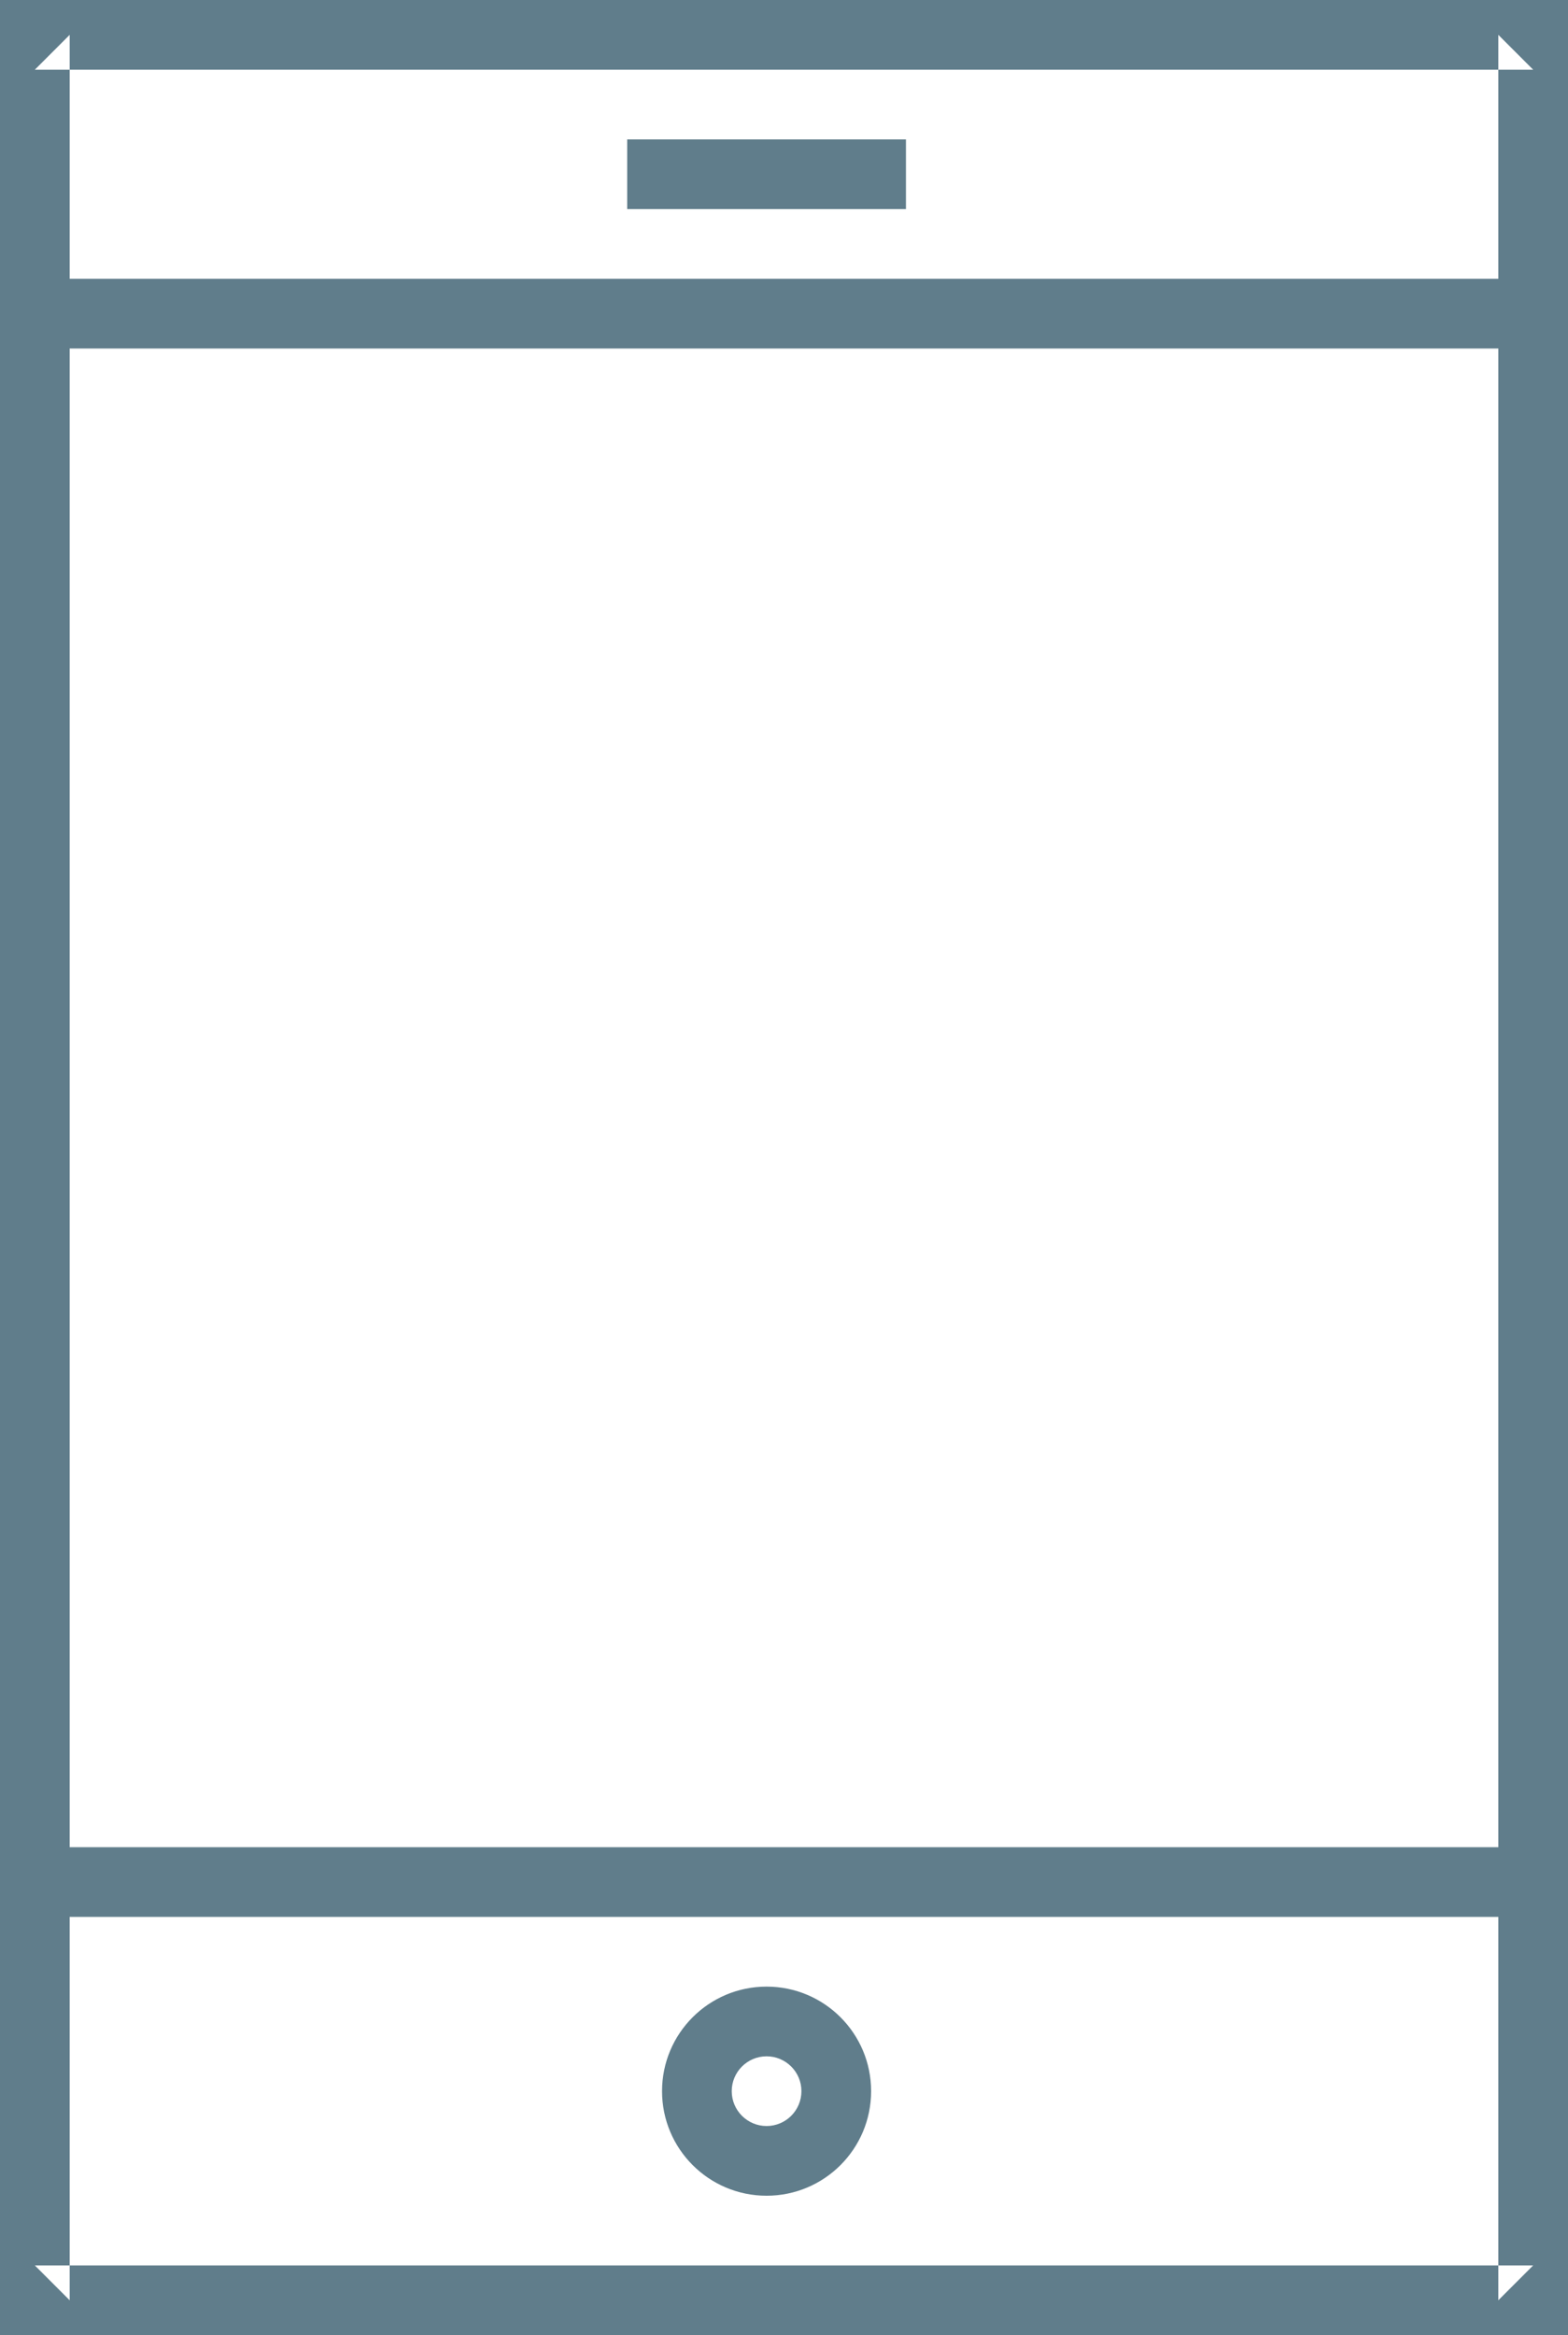 <?xml version="1.0" encoding="UTF-8" standalone="no"?>
<svg width="45px" height="67px" viewBox="0 0 45 67" version="1.1" xmlns="http://www.w3.org/2000/svg" xmlns:xlink="http://www.w3.org/1999/xlink">
    <!-- Generator: Sketch 39.1 (31720) - http://www.bohemiancoding.com/sketch -->
    <title>icon-md-device</title>
    <desc>Created with Sketch.</desc>
    <defs></defs>
    <g id="Symbols" stroke="none" stroke-width="1" fill="none" fill-rule="evenodd">
        <g id="icon-md-device" fill="#607D8B">
            <g>
                <path d="M44,2 L43,1 L43,66 L44,65 L1,65 L2,66 L2,1 L1,2 L44,2 Z M0,0 L0,1 L0,66 L0,67 L1,67 L44,67 L45,67 L45,66 L45,1 L45,0 L44,0 L1,0 L0,0 Z" id="Rectangle-path"></path>
                <polygon id="Shape" points="26 6 26 4 18 4 18 6"></polygon>
                <polygon id="Shape" points="44 55 44 53 1 53 1 55"></polygon>
                <polygon id="Shape" points="44 10 44 8 1 8 1 10"></polygon>
                <path d="M25,60 C25,58.343 23.657,57 22,57 C20.343,57 19,58.343 19,60 C19,61.657 20.343,63 22,63 C23.657,63 25,61.657 25,60 Z M21,60 C21,59.448 21.448,59 22,59 C22.552,59 23,59.448 23,60 C23,60.552 22.552,61 22,61 C21.448,61 21,60.552 21,60 Z" id="Oval"></path>
            </g>
        </g>
    </g>
</svg>